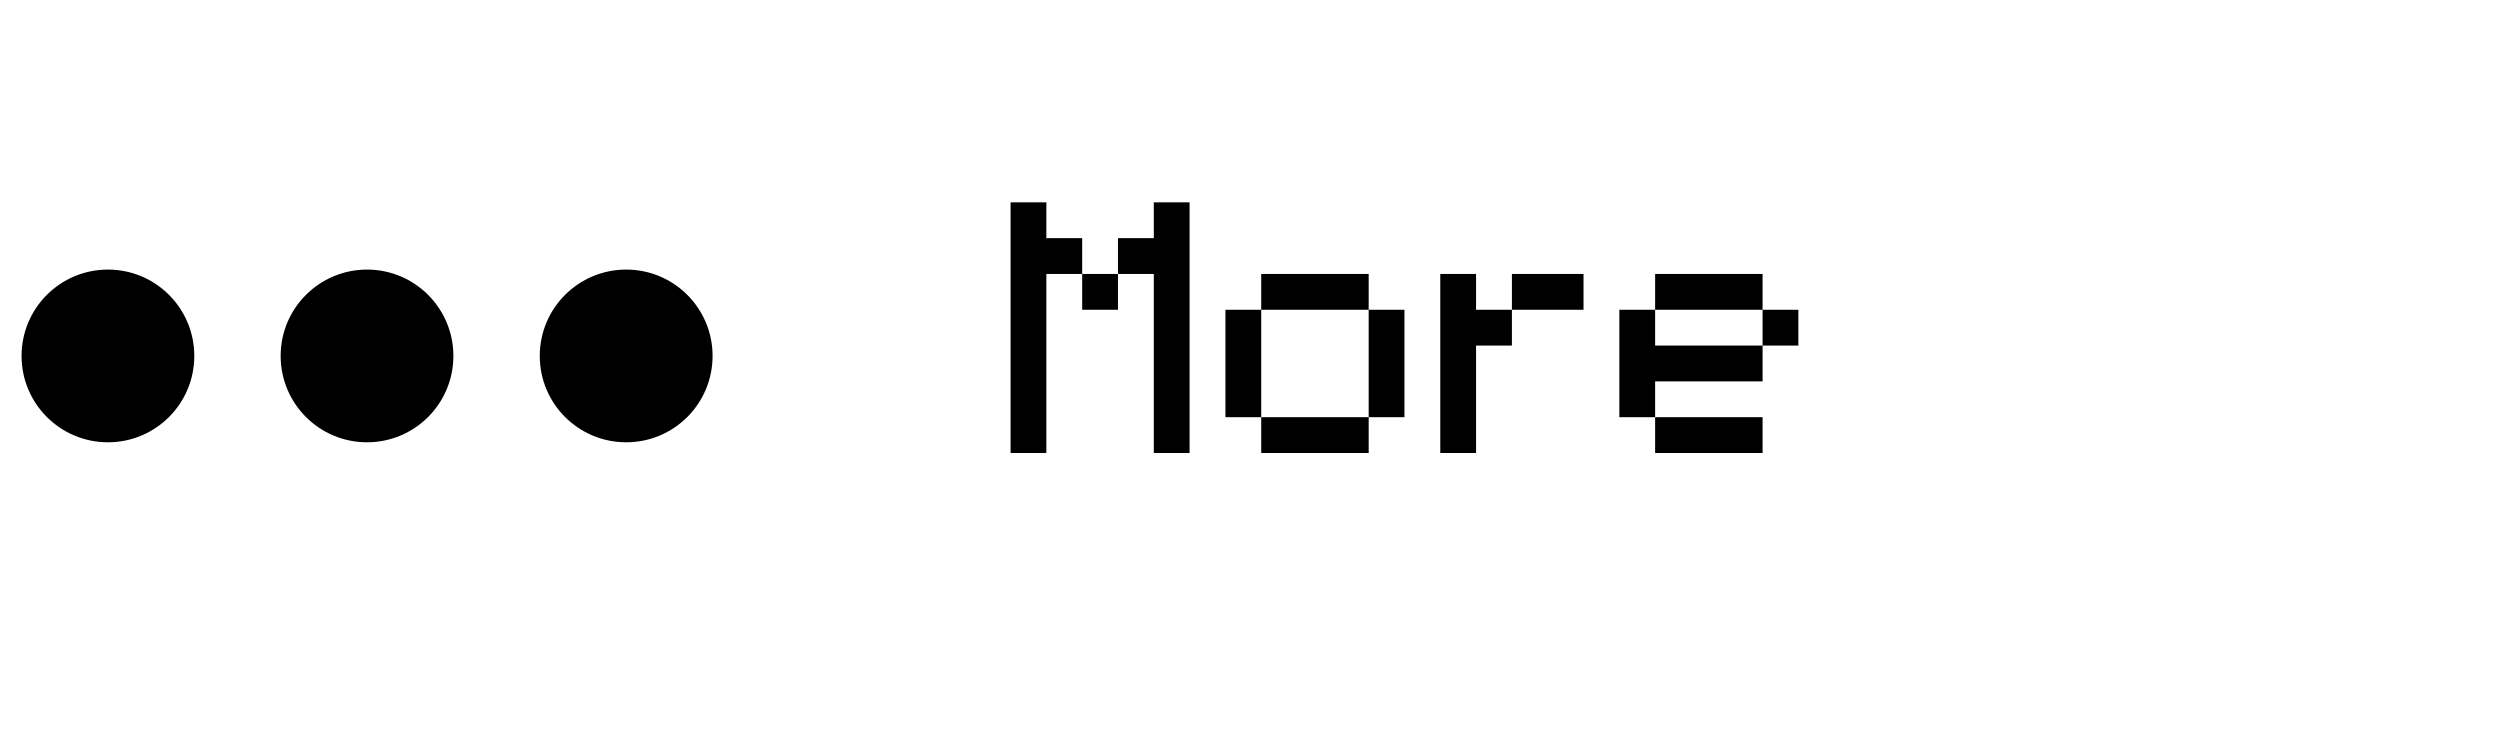 <svg xmlns="http://www.w3.org/2000/svg" xmlns:xlink="http://www.w3.org/1999/xlink" width="128" zoomAndPan="magnify" viewBox="0 0 96 28.5" height="38" preserveAspectRatio="xMidYMid meet" version="1.0"><defs><g/><clipPath id="e0bf03f7b4"><path d="M 0.828 10.352 L 27.363 10.352 L 27.363 16.984 L 0.828 16.984 Z M 0.828 10.352 " clip-rule="nonzero"/></clipPath></defs><g clip-path="url(#e0bf03f7b4)"><path fill="#000000" d="M 4.145 10.352 C 2.312 10.352 0.828 11.836 0.828 13.668 C 0.828 15.5 2.312 16.984 4.145 16.984 C 5.977 16.984 7.461 15.5 7.461 13.668 C 7.461 11.836 5.977 10.352 4.145 10.352 Z M 24.047 10.352 C 22.211 10.352 20.727 11.836 20.727 13.668 C 20.727 15.5 22.211 16.984 24.047 16.984 C 25.879 16.984 27.363 15.5 27.363 13.668 C 27.363 11.836 25.879 10.352 24.047 10.352 Z M 14.094 10.352 C 12.262 10.352 10.777 11.836 10.777 13.668 C 10.777 15.5 12.262 16.984 14.094 16.984 C 15.926 16.984 17.41 15.5 17.41 13.668 C 17.41 11.836 15.926 10.352 14.094 10.352 Z M 14.094 10.352 " fill-opacity="1" fill-rule="nonzero"/></g><g fill="#000000" fill-opacity="1"><g transform="translate(38.118, 17.395)"><g><path d="M 6.188 0 L 6.188 -6.875 L 4.812 -6.875 L 4.812 -8.25 L 6.188 -8.25 L 6.188 -9.625 L 7.562 -9.625 L 7.562 0 Z M 0.688 0 L 0.688 -9.625 L 2.062 -9.625 L 2.062 -8.25 L 3.438 -8.25 L 3.438 -6.875 L 2.062 -6.875 L 2.062 0 Z M 3.438 -5.5 L 3.438 -6.875 L 4.812 -6.875 L 4.812 -5.5 Z M 3.438 -5.5 "/></g></g></g><g fill="#000000" fill-opacity="1"><g transform="translate(46.369, 17.395)"><g><path d="M 6.188 -1.375 L 6.188 0 L 2.062 0 L 2.062 -1.375 Z M 0.688 -1.375 L 0.688 -5.5 L 2.062 -5.5 L 2.062 -1.375 Z M 2.062 -5.5 L 2.062 -6.875 L 6.188 -6.875 L 6.188 -5.5 Z M 6.188 -1.375 L 6.188 -5.5 L 7.562 -5.5 L 7.562 -1.375 Z M 6.188 -1.375 "/></g></g></g><g fill="#000000" fill-opacity="1"><g transform="translate(54.619, 17.395)"><g><path d="M 0.688 0 L 0.688 -6.875 L 2.062 -6.875 L 2.062 -5.5 L 3.438 -5.5 L 3.438 -4.125 L 2.062 -4.125 L 2.062 0 Z M 3.438 -5.5 L 3.438 -6.875 L 6.188 -6.875 L 6.188 -5.5 Z M 3.438 -5.5 "/></g></g></g><g fill="#000000" fill-opacity="1"><g transform="translate(61.495, 17.395)"><g><path d="M 0.688 -1.375 L 0.688 -5.5 L 2.062 -5.5 L 2.062 -4.125 L 6.188 -4.125 L 6.188 -2.75 L 2.062 -2.75 L 2.062 -1.375 Z M 2.062 0 L 2.062 -1.375 L 6.188 -1.375 L 6.188 0 Z M 2.062 -5.5 L 2.062 -6.875 L 6.188 -6.875 L 6.188 -5.5 Z M 6.188 -4.125 L 6.188 -5.5 L 7.562 -5.5 L 7.562 -4.125 Z M 6.188 -4.125 "/></g></g></g></svg>